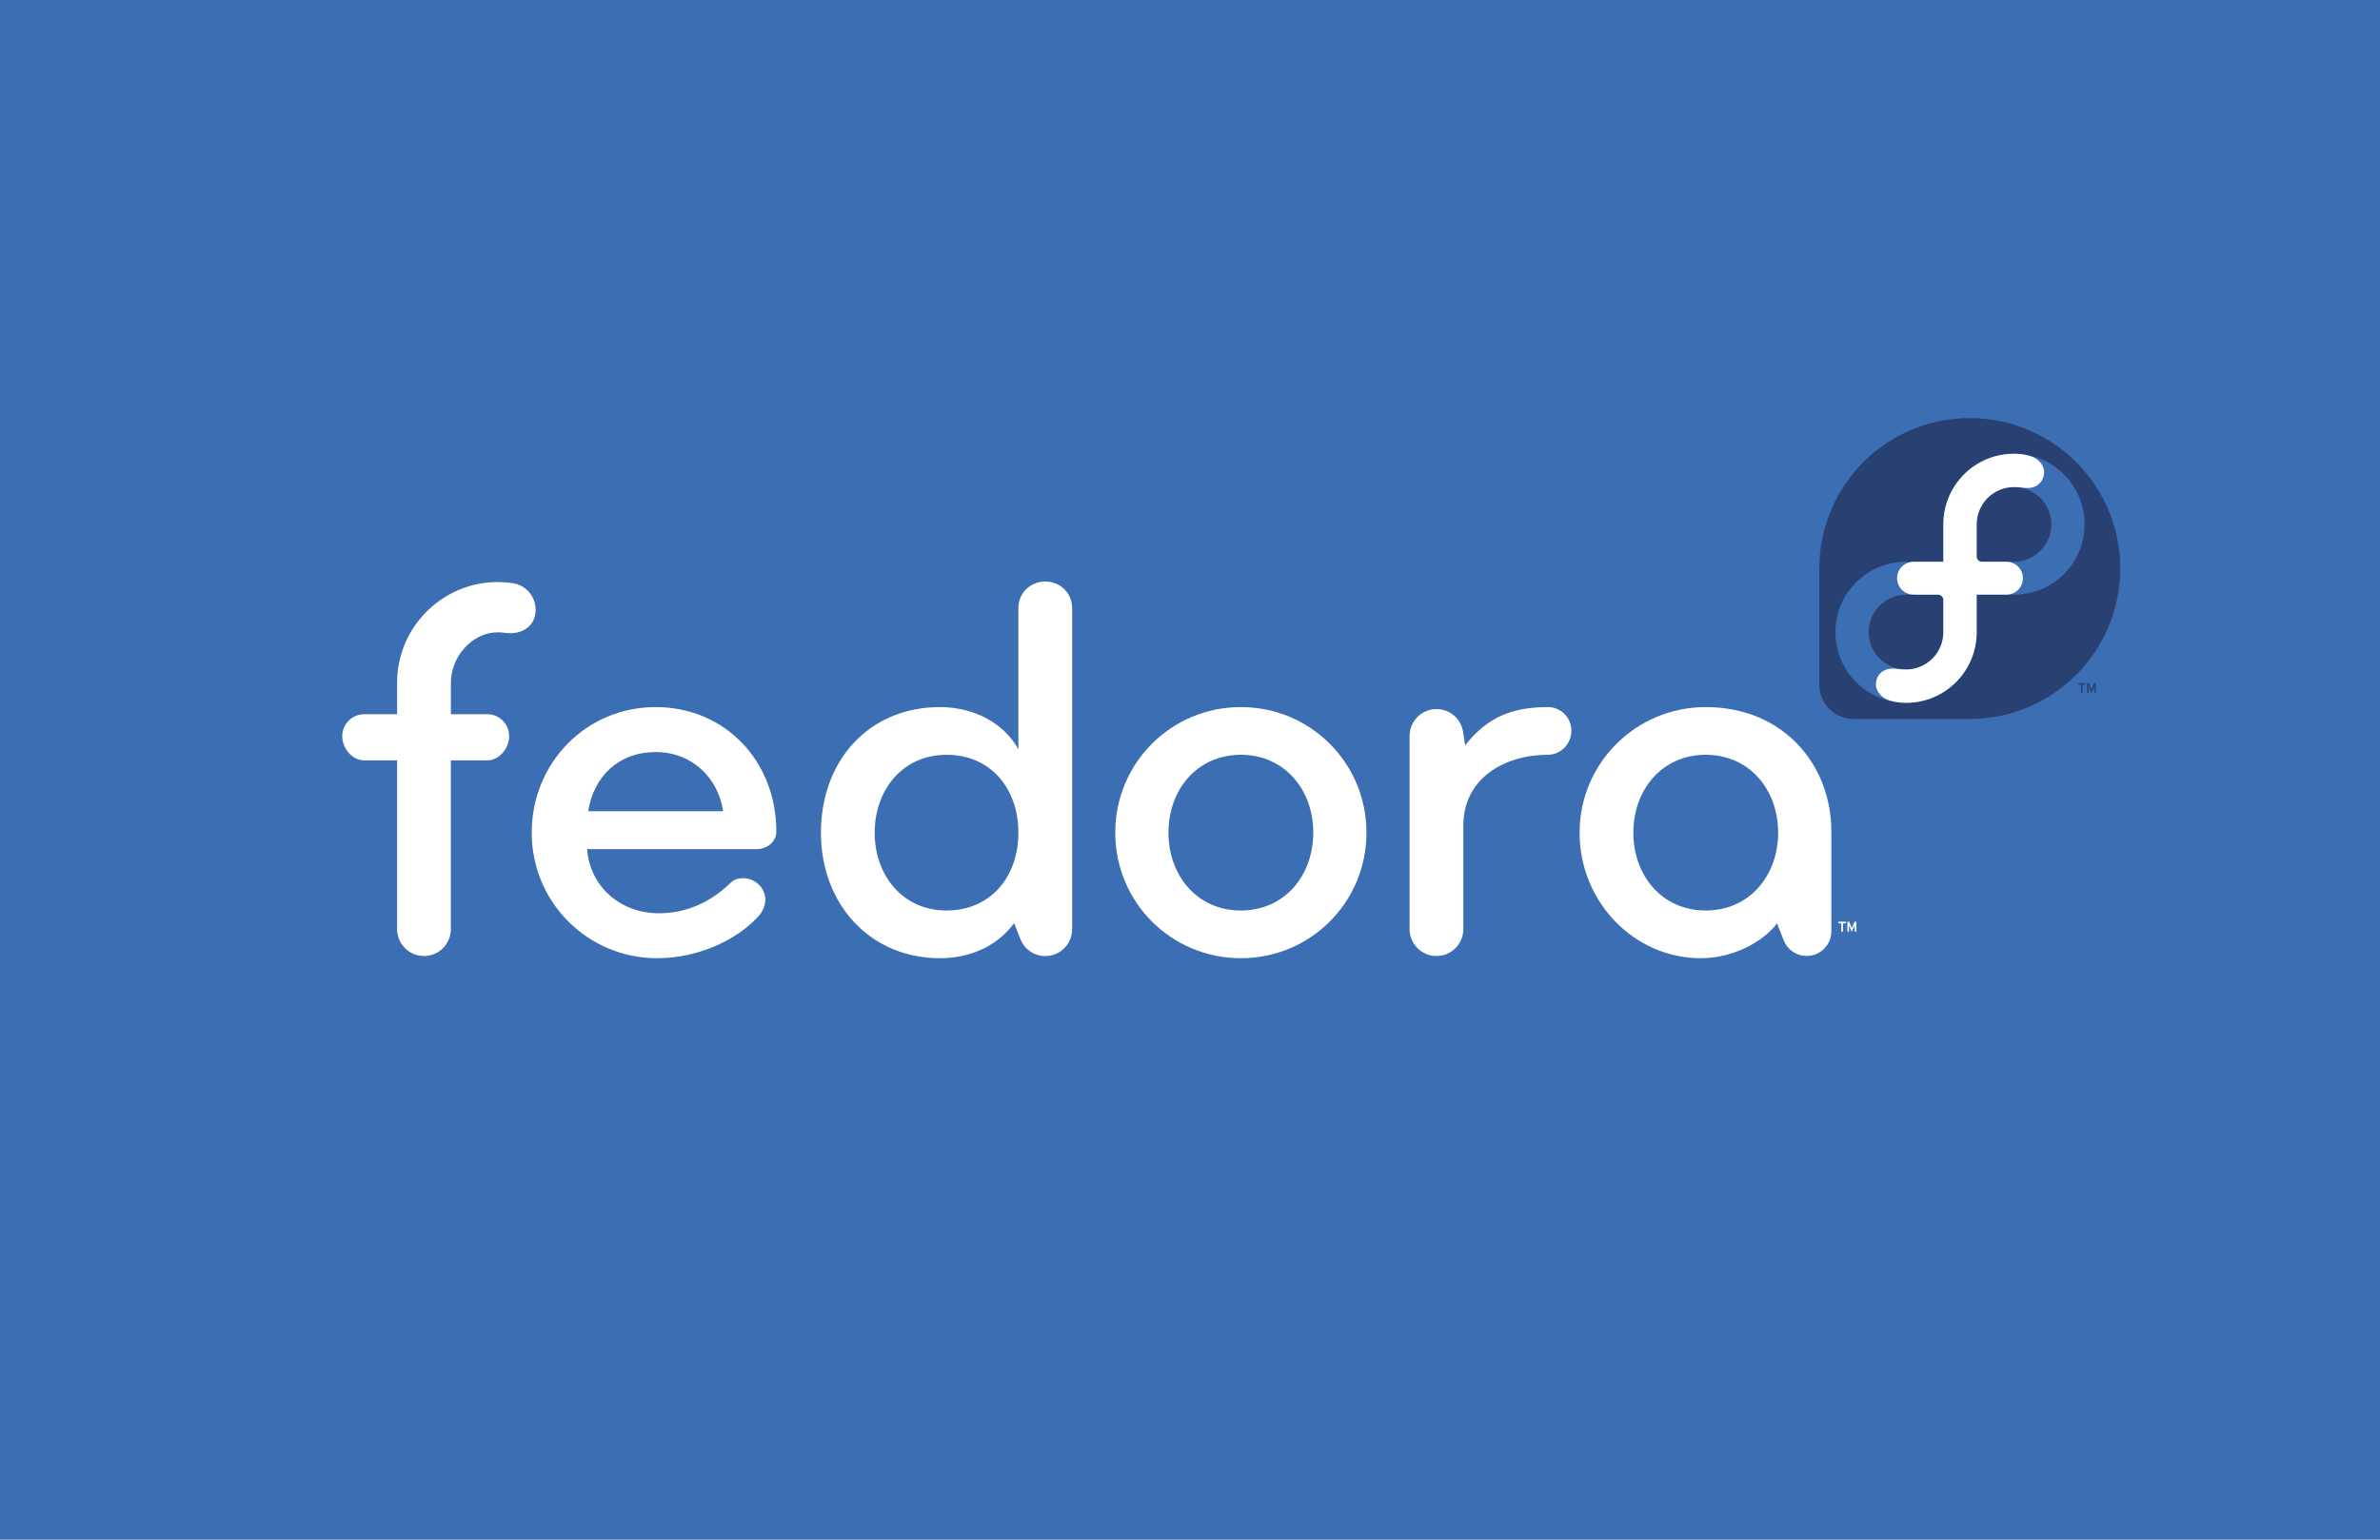 <?xml version="1.0" encoding="UTF-8" standalone="no"?>
<!-- Created with Inkscape (http://www.inkscape.org/) -->
<svg
   xmlns:svg="http://www.w3.org/2000/svg"
   xmlns="http://www.w3.org/2000/svg"
   version="1.0"
   width="85mm"
   height="55mm"
   viewBox="0 0 301.18 194.88"
   id="svg3784">
  <defs
     id="defs22" />
  <rect
     width="301.18"
     height="194.88"
     x="0"
     y="0"
     id="rect2746"
     style="fill:#3c6eb4;fill-opacity:1;stroke:none;stroke-width:50.04;stroke-miterlimit:4;stroke-dasharray:none;stroke-opacity:1" />
  <g
     transform="translate(-6.91,7.44)"
     id="g3267">
    <g
       transform="matrix(0.305,0,0,0.305,50.22,45.477)"
       id="g5165"
       style="fill:#ffffff;fill-opacity:1">
      <path
         d="M 171.913,178.874 C 171.913,178.874 171.913,178.874 101.597,178.874 C 102.735,194.117 115.023,205.497 131.406,205.497 C 143.011,205.497 153.025,200.718 160.989,192.983 C 162.583,191.384 164.403,190.93 166.45,190.93 C 169.181,190.93 171.913,192.298 173.732,194.574 C 174.871,196.167 175.554,197.988 175.554,199.806 C 175.554,202.31 174.415,205.039 172.366,207.089 C 162.808,217.327 146.652,224.155 130.721,224.155 C 101.822,224.155 78.612,200.945 78.612,172.044 C 78.612,143.146 101.14,119.935 130.039,119.935 C 158.712,119.935 180.102,142.235 180.102,171.588 C 180.104,175.914 176.236,178.874 171.913,178.874 z M 130.04,138.595 C 114.794,138.595 104.327,148.607 102.052,163.166 C 136.412,163.166 158.03,163.166 158.03,163.166 C 155.982,149.29 145.059,138.595 130.04,138.595 z"
         id="path5167"
         style="fill:#ffffff;fill-opacity:1" />
      <path
         d="M 372.838,224.156 C 343.939,224.156 320.73,200.946 320.73,172.045 C 320.73,143.147 343.939,119.936 372.838,119.936 C 401.74,119.936 424.949,143.147 424.949,172.045 C 424.95,200.946 401.741,224.156 372.838,224.156 z M 372.838,139.731 C 354.635,139.731 342.8,154.297 342.8,172.044 C 342.8,189.791 354.635,204.356 372.838,204.356 C 391.043,204.356 402.879,189.791 402.879,172.044 C 402.879,154.297 391.043,139.731 372.838,139.731 z"
         id="path5169"
         style="fill:#ffffff;fill-opacity:1" />
      <path
         d="M 500.19,119.935 C 484.922,119.935 474.823,124.451 465.907,135.786 L 465.084,130.514 L 465.084,130.514 C 464.392,125.01 459.697,120.76 454.013,120.76 C 447.846,120.76 442.845,125.754 442.845,131.924 C 442.845,131.932 442.845,131.941 442.845,131.949 L 442.845,131.949 L 442.845,131.959 L 442.845,131.959 L 442.845,212.095 C 442.845,218.239 447.85,223.246 453.995,223.246 C 460.139,223.246 465.146,218.238 465.146,212.095 L 465.146,169.088 C 465.146,149.519 482.212,139.732 500.19,139.732 C 505.652,139.732 509.973,135.181 509.973,129.719 C 509.973,124.257 505.652,119.935 500.19,119.935 z"
         id="path5171"
         style="fill:#ffffff;fill-opacity:1" />
      <path
         d="M 617.836,172.044 C 618.065,144.056 598.037,119.935 565.724,119.935 C 536.824,119.935 513.385,143.146 513.385,172.044 C 513.385,200.945 536.141,224.155 563.677,224.155 C 577.419,224.155 589.787,217.081 595.305,209.691 L 598.022,216.587 L 598.022,216.587 C 599.48,220.461 603.217,223.219 607.6,223.219 C 613.249,223.219 617.829,218.643 617.836,212.998 L 617.836,212.998 L 617.836,186.27 L 617.836,186.27 L 617.836,172.044 L 617.836,172.044 z M 565.724,204.357 C 547.518,204.357 535.686,189.792 535.686,172.045 C 535.686,154.298 547.518,139.732 565.724,139.732 C 583.928,139.732 595.762,154.298 595.762,172.045 C 595.762,189.792 583.928,204.357 565.724,204.357 z"
         id="path5173"
         style="fill:#ffffff;fill-opacity:1" />
      <path
         d="M 302.833,78.744 C 302.833,72.602 297.828,67.822 291.685,67.822 C 285.541,67.822 280.532,72.602 280.532,78.744 L 280.532,137.456 C 274.845,126.989 262.557,119.935 247.992,119.935 C 218.41,119.935 198.613,142.235 198.613,172.044 C 198.613,201.856 219.093,224.155 247.992,224.155 C 260.883,224.155 272.06,218.835 278.754,209.587 L 281.23,215.866 C 282.764,220.178 286.876,223.262 291.708,223.262 C 297.824,223.262 302.834,218.283 302.834,212.142 C 302.834,212.125 302.834,212.111 302.834,212.094 L 302.834,212.094 L 302.834,78.744 L 302.833,78.744 z M 250.722,204.357 C 232.519,204.357 220.913,189.792 220.913,172.045 C 220.913,154.298 232.518,139.732 250.722,139.732 C 268.928,139.732 280.532,153.613 280.532,172.045 C 280.532,190.473 268.928,204.357 250.722,204.357 z"
         id="path5175"
         style="fill:#ffffff;fill-opacity:1" />
      <path
         d="M 70.718,68.496 C 68.684,68.195 66.611,68.043 64.552,68.043 C 41.508,68.043 22.759,86.793 22.759,109.838 L 22.759,122.893 L 9.104,122.893 C 4.098,122.893 0,126.99 0,131.994 C 0,137.003 4.098,142.051 9.104,142.051 L 22.758,142.051 L 22.758,212.096 C 22.758,218.24 27.765,223.247 33.907,223.247 C 40.053,223.247 45.059,218.239 45.059,212.096 L 45.059,142.051 L 60.156,142.051 C 65.161,142.051 69.257,137.003 69.257,131.994 C 69.257,126.99 65.162,122.893 60.156,122.893 L 45.066,122.893 L 45.066,109.838 C 45.066,99.093 53.807,88.904 64.552,88.904 C 65.52,88.904 66.495,88.976 67.451,89.117 C 73.546,90.019 79.215,87.259 80.119,81.163 C 81.019,75.07 76.812,69.4 70.718,68.496 z"
         id="path5177"
         style="fill:#ffffff;fill-opacity:1" />
      <path
         d="M 622.661,209.697 L 622.661,213.106 L 621.965,213.106 L 621.965,209.697 L 620.8,209.697 L 620.8,209.01 L 623.824,209.01 L 623.824,209.697 L 622.661,209.697 z M 627.505,213.106 L 627.505,210.944 C 627.505,210.8 627.505,210.623 627.505,210.476 C 627.453,210.6 627.389,210.746 627.339,210.882 L 626.318,213.232 L 625.318,210.882 C 625.268,210.745 625.205,210.6 625.155,210.486 C 625.165,210.632 625.165,210.809 625.165,210.944 L 625.165,213.106 L 624.5,213.106 L 624.5,209.01 L 625.196,209.01 L 626.124,211.13 C 626.195,211.309 626.278,211.536 626.34,211.692 C 626.402,211.525 626.486,211.319 626.559,211.13 L 627.463,209.01 L 628.169,209.01 L 628.169,213.106 L 627.505,213.106 L 627.505,213.106 z"
         id="path5179"
         style="fill:#ffffff;fill-opacity:1" />
    </g>
    <g
       id="g3261">
      <path
         d="M 275.22,64.52 C 275.22,54.003 266.694,45.477 256.177,45.477 C 245.665,45.477 237.142,53.996 237.135,64.507 L 237.134,64.506 L 237.134,79.242 L 237.135,79.243 C 237.14,81.63 239.076,83.562 241.464,83.562 C 241.47,83.562 241.477,83.561 241.484,83.561 L 241.485,83.562 L 256.184,83.562 L 256.184,83.562 C 266.699,83.557 275.22,75.034 275.22,64.52 z"
         id="path5185"
         style="fill:#294172;fill-opacity:1" />
      <path
         d="M 261.768,49.991 C 256.832,49.991 252.831,53.992 252.831,58.928 C 252.831,58.93 252.831,58.932 252.831,58.935 L 252.831,63.665 L 248.115,63.665 C 248.114,63.665 248.114,63.665 248.113,63.665 C 243.177,63.665 239.176,67.647 239.176,72.583 C 239.176,77.519 243.177,81.521 248.113,81.521 C 253.049,81.521 257.051,77.519 257.051,72.583 C 257.051,72.581 257.051,72.579 257.051,72.577 L 257.051,67.826 L 261.766,67.826 C 261.767,67.826 261.768,67.826 261.768,67.826 C 266.704,67.826 270.706,63.865 270.706,58.928 C 270.706,53.992 266.704,49.991 261.768,49.991 z M 252.831,72.591 C 252.827,75.192 250.716,77.301 248.114,77.301 C 245.508,77.301 243.377,75.188 243.377,72.583 C 243.377,69.978 245.508,67.826 248.114,67.826 C 248.116,67.826 248.118,67.827 248.12,67.827 L 252.162,67.827 C 252.163,67.827 252.164,67.826 252.165,67.826 C 252.533,67.826 252.831,68.124 252.831,68.492 C 252.831,68.492 252.831,68.492 252.831,68.493 L 252.831,72.591 L 252.831,72.591 z M 261.768,63.665 C 261.766,63.665 261.765,63.665 261.763,63.665 L 257.719,63.665 C 257.718,63.665 257.717,63.665 257.717,63.665 C 257.348,63.665 257.051,63.367 257.051,62.999 L 257.051,62.998 L 257.051,58.92 C 257.055,56.318 259.165,54.211 261.767,54.211 C 264.373,54.211 266.505,56.323 266.505,58.928 C 266.505,61.534 264.373,63.665 261.768,63.665 z"
         id="path5189"
         style="fill:#3c6eb4;fill-opacity:1" />
      <path
         d="M 252.831,63.665 L 252.831,58.934 C 252.831,58.932 252.831,58.93 252.831,58.928 C 252.831,53.992 256.832,49.991 261.768,49.991 C 262.518,49.991 263.05,50.074 263.743,50.256 C 264.754,50.521 265.579,51.349 265.58,52.313 C 265.58,53.478 264.734,54.326 263.47,54.326 C 262.868,54.326 262.65,54.21 261.768,54.21 C 259.166,54.21 257.056,56.318 257.051,58.92 L 257.051,62.998 L 257.051,62.999 C 257.051,63.366 257.349,63.665 257.717,63.665 C 257.717,63.665 257.719,63.665 257.719,63.665 L 260.817,63.665 C 261.971,63.665 262.903,64.588 262.904,65.746 C 262.904,66.904 261.971,67.826 260.817,67.826 L 257.051,67.826 L 257.051,72.576 C 257.051,72.578 257.051,72.581 257.051,72.583 C 257.051,77.518 253.05,81.52 248.114,81.52 C 247.365,81.52 246.833,81.436 246.139,81.254 C 245.129,80.99 244.303,80.161 244.302,79.197 C 244.302,78.032 245.148,77.185 246.412,77.185 C 247.014,77.185 247.232,77.3 248.114,77.3 C 250.716,77.3 252.827,75.193 252.831,72.59 C 252.831,72.59 252.831,68.492 252.831,68.492 C 252.831,68.124 252.533,67.827 252.165,67.827 C 252.164,67.827 252.164,67.827 252.163,67.827 L 249.066,67.826 C 247.911,67.826 246.978,66.905 246.978,65.747 C 246.977,64.582 247.921,63.665 249.088,63.665 L 252.831,63.665 L 252.831,63.665 z"
         id="path5191"
         style="fill:#ffffff" />
      <path
         d="M 270.456,79.226 L 270.456,80.266 L 270.244,80.266 L 270.244,79.226 L 269.889,79.226 L 269.889,79.016 L 270.811,79.016 L 270.811,79.226 L 270.456,79.226 z M 271.934,80.266 L 271.934,79.606 C 271.934,79.562 271.934,79.508 271.934,79.463 C 271.919,79.501 271.899,79.546 271.884,79.588 L 271.573,80.304 L 271.268,79.588 C 271.253,79.546 271.233,79.501 271.217,79.466 C 271.221,79.511 271.221,79.565 271.221,79.606 L 271.221,80.266 L 271.018,80.266 L 271.018,79.016 L 271.23,79.016 L 271.512,79.663 C 271.535,79.717 271.56,79.788 271.579,79.835 C 271.598,79.784 271.623,79.721 271.645,79.663 L 271.921,79.016 L 272.137,79.016 L 272.137,80.266 L 271.934,80.266 L 271.934,80.266 z"
         id="path5193"
         style="fill:#294172;fill-opacity:1" />
    </g>
  </g>
</svg>
